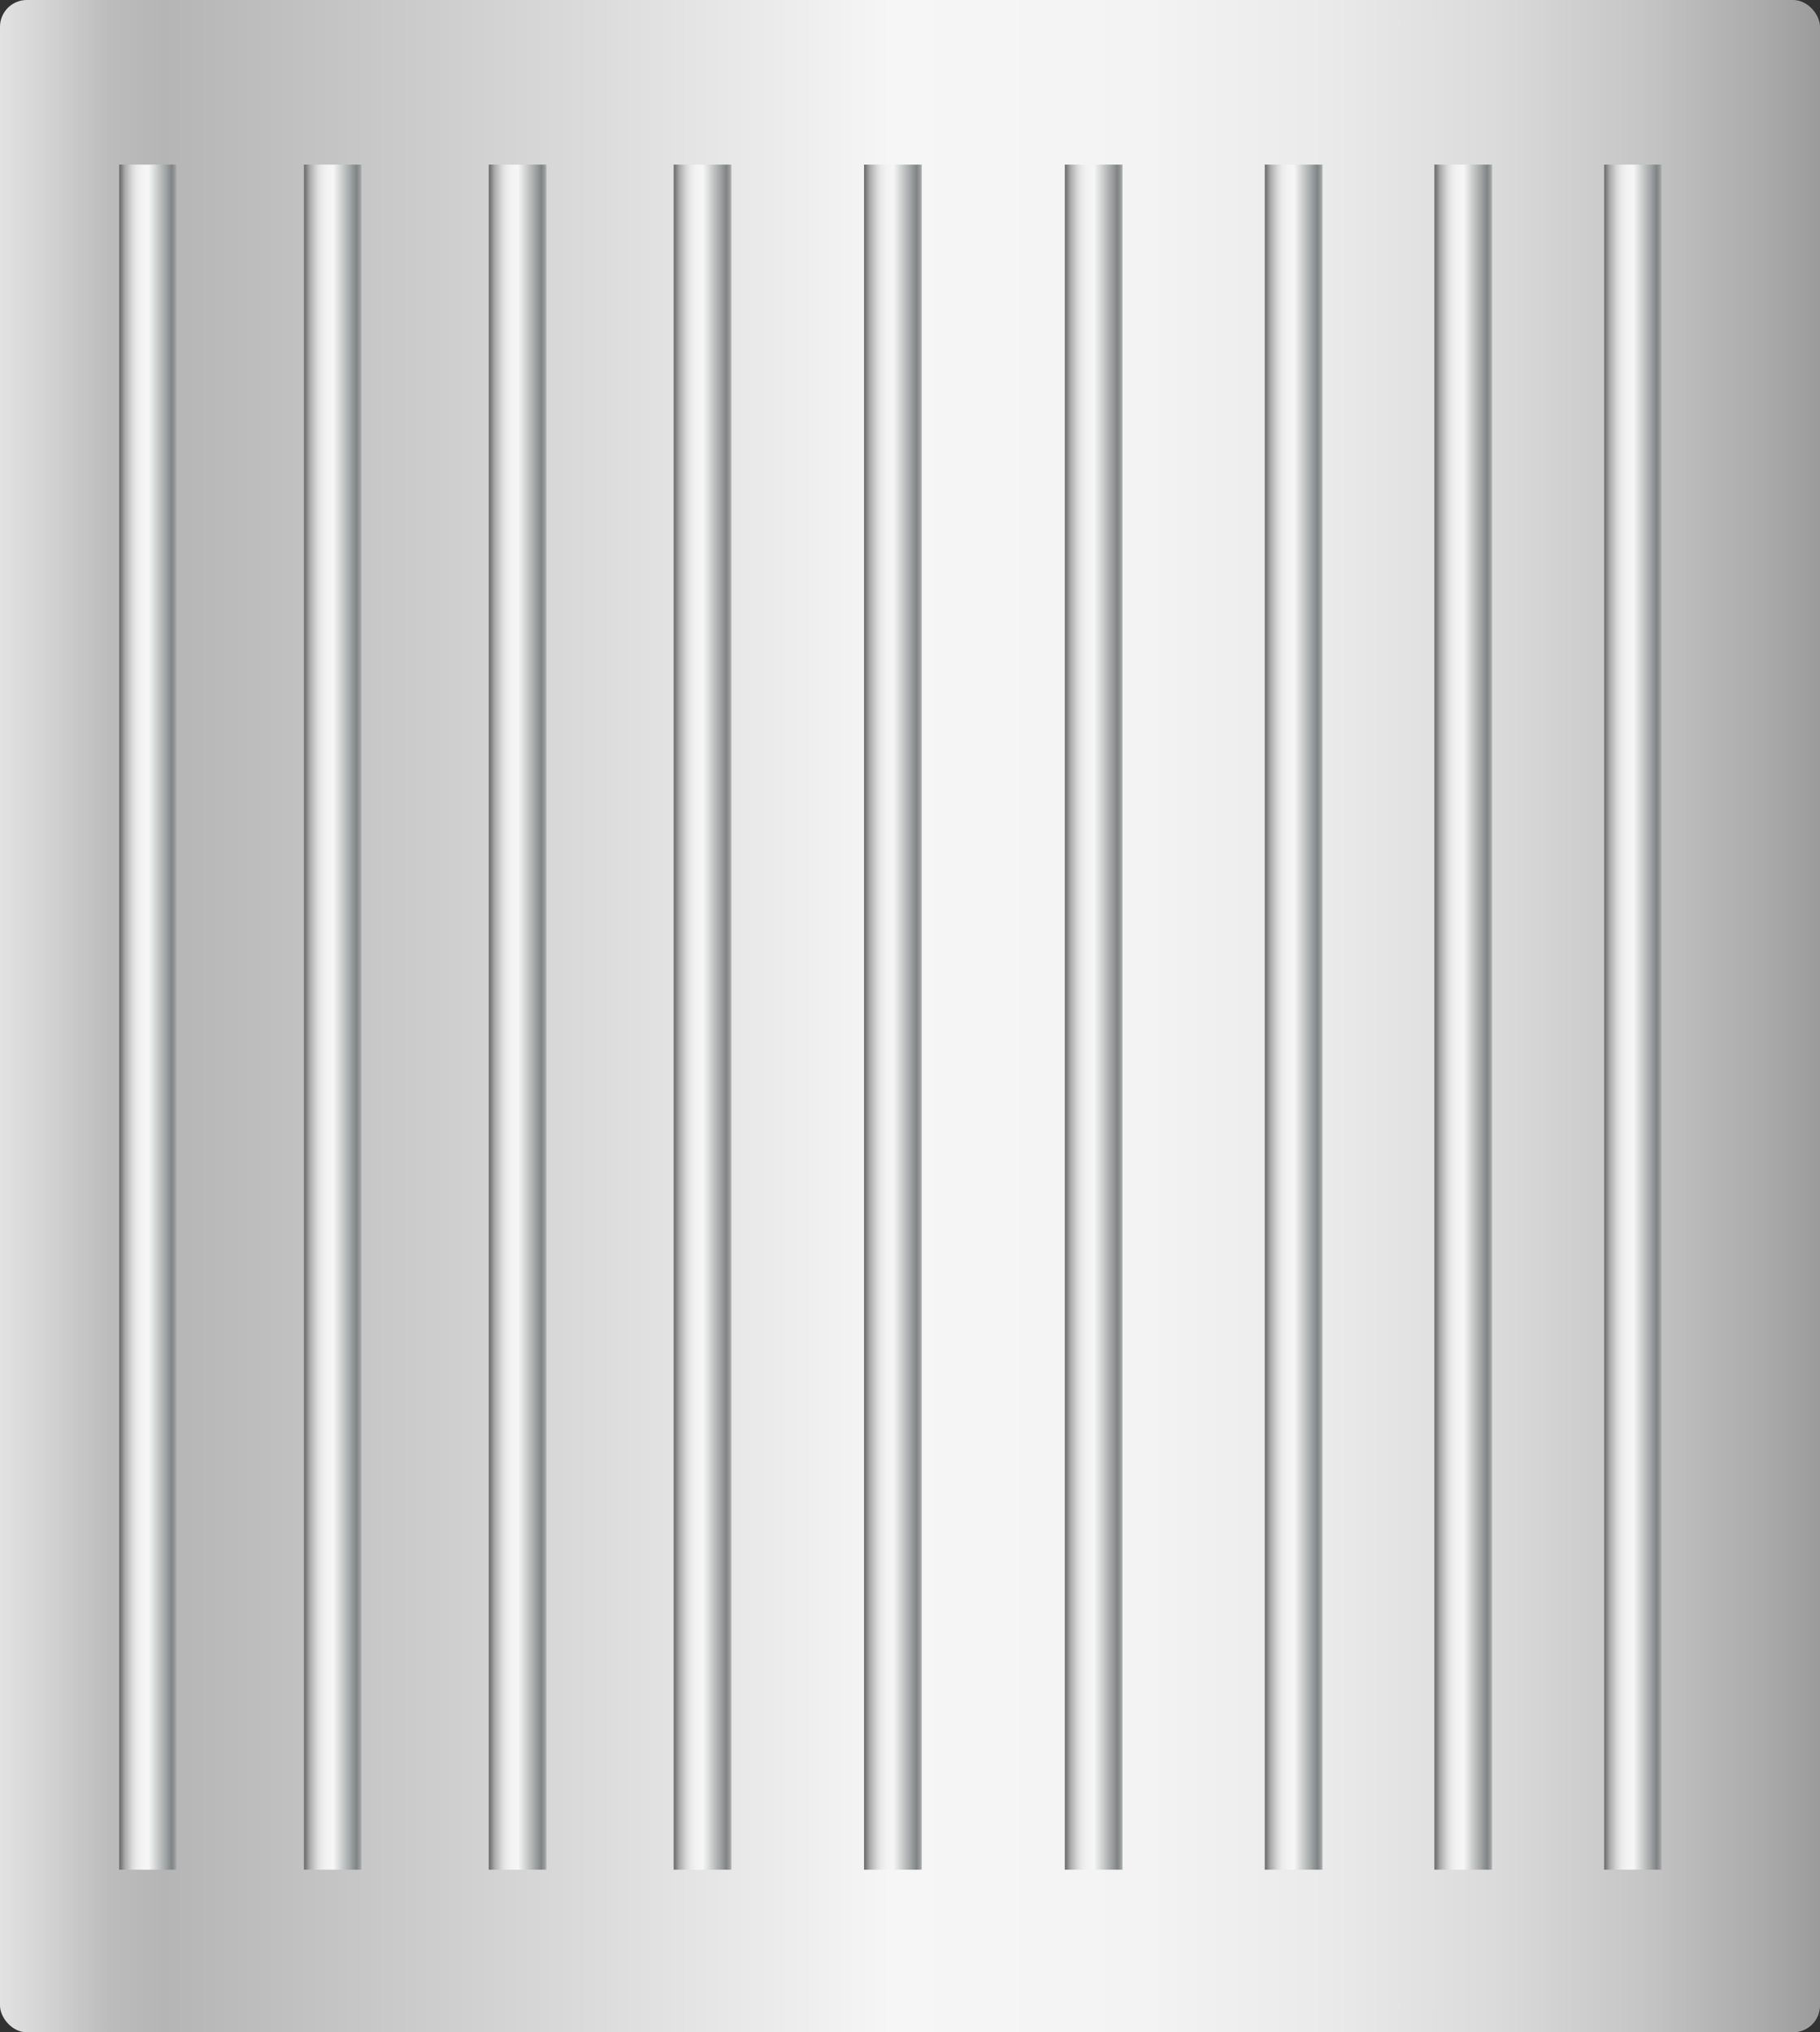 <svg xmlns="http://www.w3.org/2000/svg" xmlns:xlink="http://www.w3.org/1999/xlink" viewBox="0 0 134.34 150"><rect x="0" y="0" width="134.34" height="150" fill="#333333" stroke="none"/><defs><style>.cls-1{fill:url(#未命名的渐变_105);}.cls-2{fill:url(#未命名的渐变_143);}.cls-3{fill:url(#未命名的渐变_143-2);}.cls-4{fill:url(#未命名的渐变_143-3);}.cls-5{fill:url(#未命名的渐变_143-4);}.cls-6{fill:url(#未命名的渐变_143-5);}.cls-7{fill:url(#未命名的渐变_143-6);}.cls-8{fill:url(#未命名的渐变_143-7);}.cls-9{fill:url(#未命名的渐变_143-8);}.cls-10{fill:url(#未命名的渐变_143-9);}</style><linearGradient id="未命名的渐变_105" y1="75" x2="134.34" y2="75" gradientUnits="userSpaceOnUse"><stop offset="0" stop-color="#e2e2e2"/><stop offset="0.03" stop-color="#d0d0d0"/><stop offset="0.06" stop-color="#bcbcbc"/><stop offset="0.09" stop-color="#b5b5b5"/><stop offset="0.49" stop-color="#f6f6f6"/><stop offset="0.63" stop-color="#f3f3f3"/><stop offset="0.73" stop-color="#eaeaea"/><stop offset="0.82" stop-color="#dbdbdb"/><stop offset="0.9" stop-color="#c6c6c6"/><stop offset="0.97" stop-color="#aaa"/><stop offset="1" stop-color="#9b9b9b"/></linearGradient><linearGradient id="未命名的渐变_143" x1="-277.57" y1="75.08" x2="-273.31" y2="75.08" gradientTransform="matrix(1, 0, 0, -1, 286.36, 150.16)" gradientUnits="userSpaceOnUse"><stop offset="0" stop-color="#b7b7b7"/><stop offset="0.03" stop-color="#9b9d9d"/><stop offset="0.07" stop-color="#878b8b"/><stop offset="0.09" stop-color="#808484"/><stop offset="0.2" stop-color="#a3a6a6"/><stop offset="0.49" stop-color="#f6f6f6"/><stop offset="0.61" stop-color="#f3f3f3"/><stop offset="0.7" stop-color="#eaeaea"/><stop offset="0.77" stop-color="#dbdbdb"/><stop offset="0.83" stop-color="#c5c5c5"/><stop offset="0.9" stop-color="#aaa"/><stop offset="0.95" stop-color="#888"/><stop offset="1" stop-color="#666"/></linearGradient><linearGradient id="未命名的渐变_143-2" x1="-291.21" y1="75.08" x2="-286.95" y2="75.08" gradientTransform="matrix(1, 0, 0, -1, 313.65, 150.16)" xlink:href="#未命名的渐变_143"/><linearGradient id="未命名的渐变_143-3" x1="-304.85" y1="75.08" x2="-300.59" y2="75.08" gradientTransform="matrix(1, 0, 0, -1, 340.93, 150.16)" xlink:href="#未命名的渐变_143"/><linearGradient id="未命名的渐变_143-4" x1="-318.5" y1="75.08" x2="-314.23" y2="75.08" gradientTransform="matrix(1, 0, 0, -1, 368.22, 150.16)" xlink:href="#未命名的渐变_143"/><linearGradient id="未命名的渐变_143-5" x1="-332.55" y1="75.08" x2="-328.29" y2="75.08" gradientTransform="matrix(1, 0, 0, -1, 396.32, 150.16)" xlink:href="#未命名的渐变_143"/><linearGradient id="未命名的渐变_143-6" x1="-347.37" y1="75.08" x2="-343.1" y2="75.08" gradientTransform="matrix(1, 0, 0, -1, 425.96, 150.16)" xlink:href="#未命名的渐变_143"/><linearGradient id="未命名的渐变_143-7" x1="-362.13" y1="75.08" x2="-357.86" y2="75.08" gradientTransform="matrix(1, 0, 0, -1, 455.48, 150.16)" xlink:href="#未命名的渐变_143"/><linearGradient id="未命名的渐变_143-8" x1="-374.65" y1="75.08" x2="-370.39" y2="75.08" gradientTransform="matrix(1, 0, 0, -1, 480.53, 150.16)" xlink:href="#未命名的渐变_143"/><linearGradient id="未命名的渐变_143-9" x1="-387.18" y1="75.08" x2="-382.91" y2="75.08" gradientTransform="matrix(1, 0, 0, -1, 505.58, 150.16)" xlink:href="#未命名的渐变_143"/></defs><title>tank(油箱)</title><g id="图层_2" data-name="图层 2"><g id="图层_104" data-name="图层 104"><g id="tank_油箱_" data-name="tank(油箱)"><rect class="cls-1" width="134.34" height="150" rx="1.98"/><rect class="cls-2" x="8.79" y="12.16" width="4.26" height="125.85" transform="translate(21.85 150.16) rotate(180)"/><rect class="cls-3" x="22.44" y="12.16" width="4.26" height="125.85" transform="translate(49.14 150.16) rotate(180)"/><rect class="cls-4" x="36.08" y="12.16" width="4.26" height="125.85" transform="translate(76.42 150.16) rotate(180)"/><rect class="cls-5" x="49.72" y="12.16" width="4.26" height="125.85" transform="translate(103.71 150.16) rotate(180)"/><rect class="cls-6" x="63.77" y="12.16" width="4.26" height="125.85" transform="translate(131.81 150.16) rotate(180)"/><rect class="cls-7" x="78.59" y="12.16" width="4.26" height="125.85" transform="translate(161.45 150.16) rotate(180)"/><rect class="cls-8" x="93.35" y="12.16" width="4.26" height="125.85" transform="translate(190.97 150.16) rotate(180)"/><rect class="cls-9" x="105.88" y="12.16" width="4.26" height="125.85" transform="translate(216.02 150.16) rotate(180)"/><rect class="cls-10" x="118.4" y="12.16" width="4.26" height="125.85" transform="translate(241.07 150.16) rotate(180)"/></g></g></g></svg>